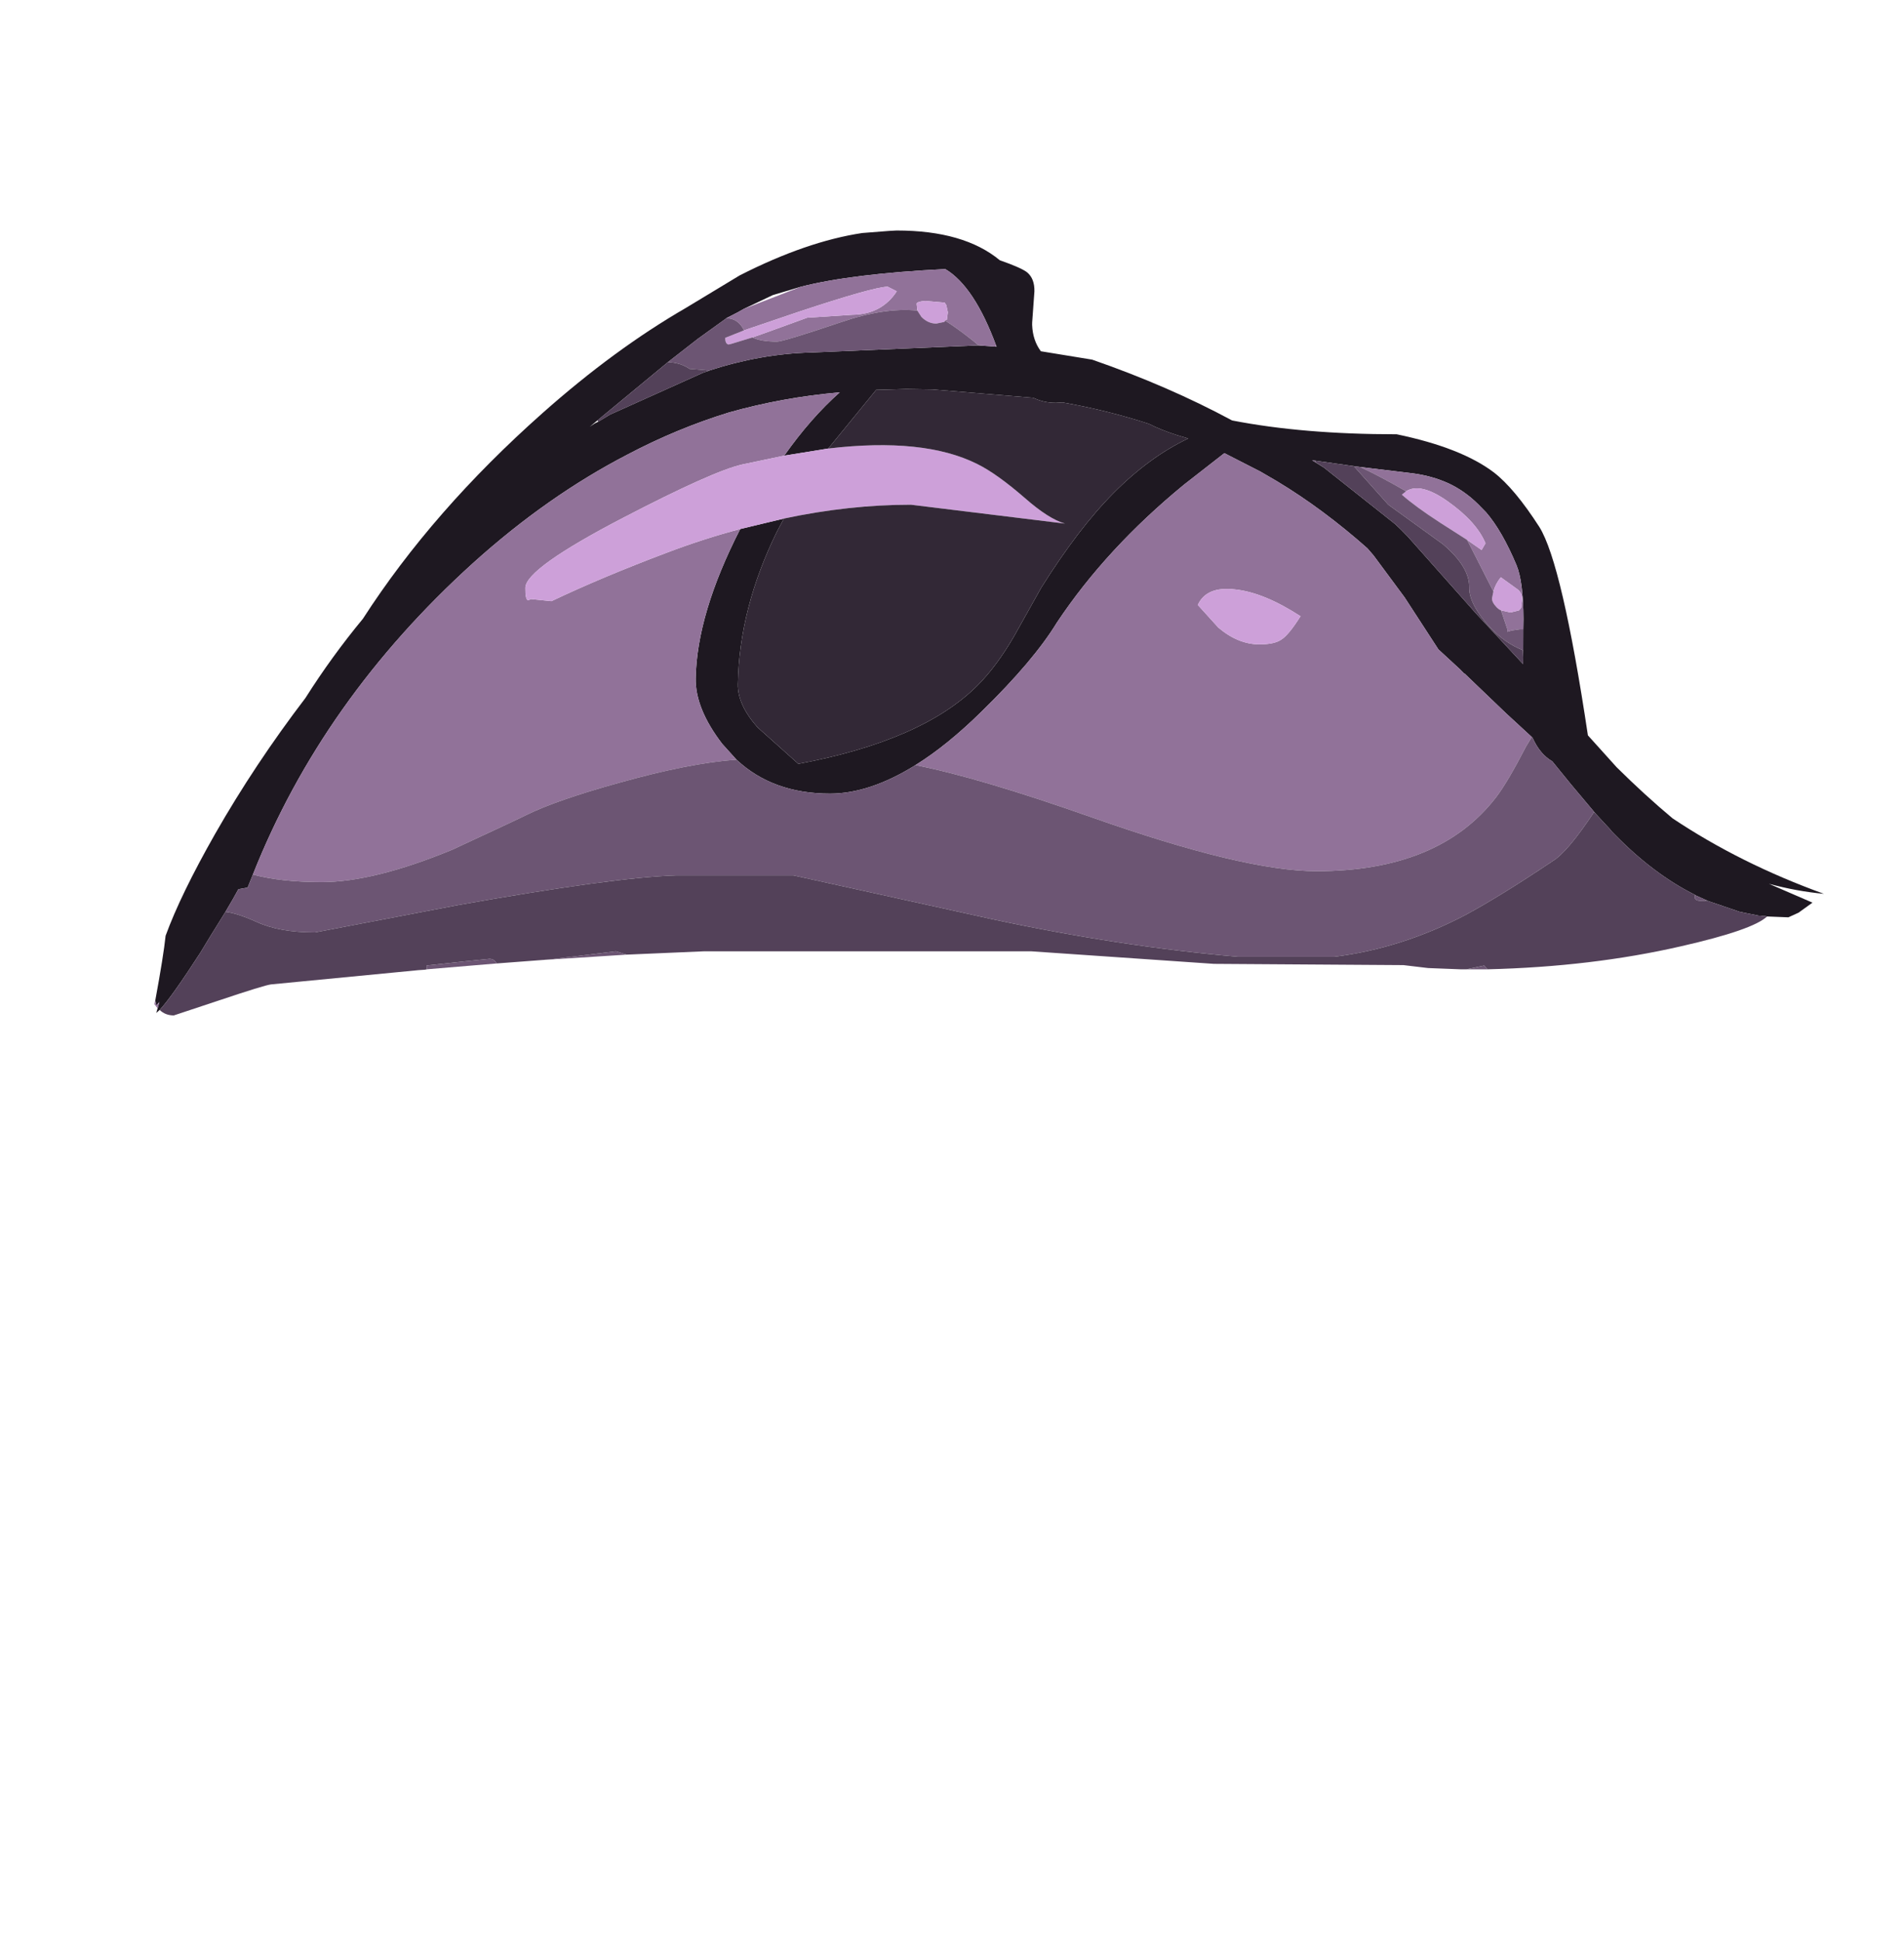 <?xml version="1.0" encoding="UTF-8" standalone="no"?>
<svg xmlns:ffdec="https://www.free-decompiler.com/flash" xmlns:xlink="http://www.w3.org/1999/xlink" ffdec:objectType="frame" height="231.9px" width="227.55px" xmlns="http://www.w3.org/2000/svg">
  <g transform="matrix(1.0, 0.0, 0.0, 1.0, 97.05, 102.05)">
    <use ffdec:characterId="115" ffdec:characterName="a_EB_KrakenTentacle01" height="93.6" transform="matrix(1.0, 0.0, -0.018, 1.002, -76.945, -74.509)" width="199.3" xlink:href="#sprite0"/>
  </g>
  <defs>
    <g id="sprite0" transform="matrix(1.0, 0.0, 0.0, 1.0, 106.45, 73.65)">
      <use ffdec:characterId="114" height="93.6" transform="matrix(1.0, 0.0, 0.0, 1.0, -106.45, -73.65)" width="199.3" xlink:href="#shape0"/>
    </g>
    <g id="shape0" transform="matrix(1.0, 0.0, 0.0, 1.0, 106.45, 73.65)">
      <path d="M-106.35 18.2 Q-105.45 12.8 -105.25 10.45 -103.55 5.55 -99.55 -1.7 -94.95 -10.0 -89.05 -17.9 -86.0 -22.85 -82.35 -27.35 -74.25 -40.25 -61.3 -51.9 -52.85 -59.5 -44.45 -64.4 L-38.05 -68.3 Q-30.15 -72.35 -23.5 -73.35 L-20.3 -73.6 -19.4 -73.65 Q-11.35 -73.65 -7.0 -70.1 -4.4 -69.2 -3.7 -68.65 -2.8 -67.9 -2.8 -66.4 L-3.0 -62.7 -3.0 -62.55 -3.0 -62.4 Q-2.9 -60.55 -1.9 -59.25 L4.25 -58.25 Q13.4 -55.1 21.1 -51.0 29.6 -49.35 40.8 -49.35 48.55 -47.75 52.5 -44.8 55.0 -42.9 58.05 -38.3 60.85 -33.95 64.3 -13.45 L67.8 -9.65 Q71.25 -6.3 74.6 -3.55 82.8 1.85 92.85 5.45 89.6 5.15 86.25 4.25 L91.5 6.5 89.85 7.7 88.65 8.25 86.1 8.15 85.85 8.1 85.6 8.1 85.35 8.05 85.1 8.05 82.85 7.6 82.7 7.55 79.15 6.35 78.9 6.25 77.55 5.65 77.4 5.55 Q72.45 3.1 67.75 -1.6 L67.6 -1.75 67.55 -1.8 67.35 -2.0 67.15 -2.25 65.4 -4.1 62.35 -7.65 60.1 -10.35 Q58.6 -11.2 57.7 -13.15 L57.6 -13.25 54.45 -16.1 49.45 -20.8 49.35 -20.85 49.05 -21.15 48.9 -21.3 46.25 -23.7 42.1 -29.9 38.3 -34.9 37.55 -35.75 Q32.15 -40.45 26.6 -43.75 L24.6 -44.9 20.25 -47.1 15.5 -43.35 Q6.35 -35.75 0.6 -26.9 -2.1 -22.35 -8.2 -16.3 -12.25 -12.25 -16.0 -9.9 -21.4 -6.5 -26.15 -6.5 -33.0 -6.5 -37.4 -10.55 L-39.15 -12.45 Q-42.45 -16.65 -42.45 -20.25 -42.45 -27.95 -37.45 -38.05 L-32.25 -39.3 -33.05 -37.75 Q-37.4 -28.6 -37.4 -19.55 -37.4 -17.1 -34.95 -14.4 L-30.0 -10.05 Q-15.25 -12.8 -8.75 -19.4 -6.5 -21.7 -4.5 -25.25 L-1.35 -31.05 Q2.95 -38.1 7.1 -42.35 11.3 -46.65 15.9 -48.85 L14.55 -49.25 Q12.65 -49.85 11.15 -50.6 6.2 -52.2 0.8 -53.15 L0.0 -53.1 Q-1.45 -53.1 -2.7 -53.7 L-14.8 -54.7 -17.9 -54.75 -21.5 -54.65 -27.1 -47.65 -32.35 -46.8 Q-29.25 -51.3 -25.85 -54.35 -32.7 -53.75 -39.05 -51.95 -45.2 -50.05 -51.05 -46.95 -60.55 -42.0 -69.3 -34.0 -87.05 -17.7 -94.95 3.15 L-95.55 4.7 -96.65 4.9 -97.3 6.1 -98.15 7.6 -99.9 10.5 -101.05 12.45 Q-104.35 17.7 -105.8 19.3 L-106.2 19.65 -106.05 19.1 -105.85 18.35 -106.2 18.75 -106.35 18.2 M-9.35 -59.95 L-7.35 -59.8 -7.2 -59.8 -7.25 -59.9 Q-10.0 -67.0 -13.5 -69.05 -24.6 -68.5 -30.7 -66.95 L-34.05 -65.95 -37.5 -64.3 -38.2 -63.9 -39.55 -63.2 -39.6 -63.15 -42.9 -60.75 -46.45 -57.95 -54.75 -51.0 -55.65 -50.25 -55.05 -50.65 -54.65 -50.85 -53.25 -51.7 -42.2 -56.7 -41.45 -56.95 -41.5 -56.95 Q-35.35 -58.95 -29.4 -59.1 L-9.35 -59.95 M31.15 -46.2 L30.75 -46.25 32.15 -45.4 40.8 -38.65 41.5 -38.0 42.35 -37.15 50.7 -27.95 56.4 -21.95 56.4 -22.75 56.35 -26.1 56.35 -27.3 Q56.25 -31.8 55.4 -33.75 53.6 -37.85 51.65 -40.05 L50.7 -41.0 Q49.05 -42.6 47.1 -43.5 45.1 -44.4 42.75 -44.7 L36.5 -45.45 35.75 -45.55 31.15 -46.2" fill="#1e1821" fill-rule="evenodd" stroke="none"/>
      <path d="M-106.05 19.1 L-106.45 18.6 -106.35 18.2 -106.2 18.75 -105.85 18.35 -106.05 19.1 M-36.4 -60.9 L-34.7 -61.5 -29.9 -63.25 -24.5 -63.6 Q-21.0 -63.65 -19.25 -66.4 L-20.35 -66.95 Q-22.1 -66.9 -30.95 -63.95 L-37.4 -61.75 -37.45 -61.8 Q-38.15 -63.15 -39.55 -63.2 L-38.2 -63.9 -37.5 -64.3 -30.7 -66.95 Q-24.6 -68.5 -13.5 -69.05 -10.0 -67.0 -7.25 -59.9 L-7.35 -59.8 -9.35 -59.95 -10.15 -60.6 Q-12.1 -62.1 -13.4 -62.9 L-13.35 -63.0 -13.2 -63.0 -13.1 -63.9 -13.3 -64.75 -13.5 -65.05 -15.8 -65.25 Q-16.7 -65.2 -16.85 -64.95 L-16.75 -64.1 Q-20.7 -64.5 -25.9 -62.7 -32.7 -60.4 -33.45 -60.4 -35.4 -60.4 -36.4 -60.9 M-94.95 3.15 Q-87.05 -17.7 -69.3 -34.0 -60.55 -42.0 -51.05 -46.95 -45.2 -50.05 -39.05 -51.95 -32.7 -53.75 -25.85 -54.35 -29.25 -51.3 -32.35 -46.8 L-37.35 -45.75 Q-40.85 -44.95 -51.45 -39.4 -63.0 -33.35 -63.0 -31.05 -63.0 -29.65 -62.65 -29.55 L-62.3 -29.7 -59.85 -29.45 Q-53.9 -32.3 -46.25 -35.2 -41.8 -36.9 -37.45 -38.05 -42.45 -27.95 -42.45 -20.25 -42.45 -16.65 -39.15 -12.45 L-37.4 -10.55 Q-43.0 -10.15 -51.35 -7.8 -58.9 -5.7 -62.4 -3.95 -62.85 -3.7 -71.2 0.2 -80.5 4.05 -86.7 4.05 -91.6 4.05 -94.95 3.15 M-16.0 -9.9 Q-12.25 -12.25 -8.2 -16.3 -2.1 -22.35 0.6 -26.9 6.35 -35.75 15.5 -43.35 L20.25 -47.1 24.6 -44.9 26.6 -43.75 Q32.15 -40.45 37.55 -35.75 L38.3 -34.9 42.1 -29.9 46.25 -23.7 48.9 -21.3 49.05 -21.15 49.35 -20.85 49.45 -20.8 54.45 -16.1 57.6 -13.25 56.95 -12.15 Q54.8 -7.85 53.45 -6.05 46.8 2.75 32.15 2.75 23.5 2.75 5.1 -3.7 -8.35 -8.4 -16.0 -9.9 M36.5 -45.45 L42.75 -44.7 Q45.1 -44.4 47.1 -43.5 49.05 -42.6 50.7 -41.0 L51.65 -40.05 Q53.6 -37.85 55.4 -33.75 56.25 -31.8 56.35 -27.3 L56.35 -26.1 55.95 -26.1 54.95 -25.95 54.45 -25.8 54.45 -26.1 53.65 -28.35 54.8 -28.1 55.8 -28.35 56.05 -28.65 56.15 -29.7 Q56.15 -30.5 55.45 -30.95 L53.55 -32.3 Q52.9 -31.45 52.7 -30.6 L49.45 -36.75 51.2 -35.55 51.65 -36.35 Q50.55 -38.9 47.05 -41.35 43.75 -43.65 42.05 -42.55 38.8 -44.4 36.5 -45.45 M29.7 -27.65 Q25.25 -30.5 21.8 -30.85 18.4 -31.25 17.4 -29.0 L19.9 -26.3 Q22.3 -24.3 24.85 -24.3 26.7 -24.3 27.5 -24.9 28.35 -25.45 29.7 -27.65" fill="#917299" fill-rule="evenodd" stroke="none"/>
      <path d="M-37.4 -61.75 L-30.95 -63.95 Q-22.1 -66.9 -20.35 -66.95 L-19.25 -66.4 Q-21.0 -63.65 -24.5 -63.6 L-29.9 -63.25 -34.7 -61.5 -36.4 -60.9 -38.85 -60.15 -39.25 -60.05 Q-39.65 -60.15 -39.65 -60.85 L-37.4 -61.75 M-16.75 -64.1 L-16.85 -64.95 Q-16.7 -65.2 -15.8 -65.25 L-13.5 -65.05 -13.3 -64.75 -13.1 -63.9 -13.2 -63.0 -13.35 -63.0 -13.4 -62.9 -13.5 -62.75 -14.45 -62.55 Q-15.45 -62.55 -16.25 -63.35 L-16.75 -64.1 M-37.45 -38.05 Q-41.8 -36.9 -46.25 -35.2 -53.9 -32.3 -59.85 -29.45 L-62.3 -29.7 -62.65 -29.55 Q-63.0 -29.65 -63.0 -31.05 -63.0 -33.35 -51.45 -39.4 -40.85 -44.95 -37.35 -45.75 L-32.35 -46.8 -27.1 -47.65 Q-15.7 -49.0 -9.25 -45.8 -6.9 -44.65 -3.5 -41.75 -0.6 -39.25 1.35 -38.7 L-17.1 -40.95 Q-24.5 -40.95 -32.25 -39.3 L-37.45 -38.05 M29.7 -27.65 Q28.35 -25.45 27.5 -24.9 26.7 -24.3 24.85 -24.3 22.3 -24.3 19.9 -26.3 L17.4 -29.0 Q18.4 -31.25 21.8 -30.85 25.25 -30.5 29.7 -27.65 M42.05 -42.55 Q43.75 -43.65 47.05 -41.35 50.55 -38.9 51.65 -36.35 L51.2 -35.55 49.45 -36.75 46.2 -38.8 Q43.15 -40.75 41.55 -42.15 L42.05 -42.55 M52.7 -30.6 Q52.9 -31.45 53.55 -32.3 L55.45 -30.95 Q56.15 -30.5 56.15 -29.7 L56.05 -28.65 55.8 -28.35 54.8 -28.1 53.65 -28.35 Q53.3 -28.5 53.05 -28.8 52.55 -29.3 52.55 -29.8 L52.7 -30.6" fill="#cda0d9" fill-rule="evenodd" stroke="none"/>
      <path d="M52.8 14.45 L50.3 14.45 52.4 14.0 52.8 14.45 M-50.1 12.7 L-60.3 13.35 -59.1 13.25 -59.05 13.25 -51.4 12.3 -50.1 12.7 M-65.6 13.75 L-73.95 14.45 -74.0 14.0 -69.45 13.5 -66.5 13.2 Q-65.95 13.2 -65.65 13.7 L-65.6 13.75 M-36.4 -60.9 Q-35.4 -60.4 -33.45 -60.4 -32.7 -60.4 -25.9 -62.7 -20.7 -64.5 -16.75 -64.1 L-16.25 -63.35 Q-15.45 -62.55 -14.45 -62.55 L-13.5 -62.75 -13.4 -62.9 Q-12.1 -62.1 -10.15 -60.6 L-9.35 -59.95 -29.4 -59.1 Q-35.35 -58.95 -41.5 -56.95 L-43.85 -57.15 Q-44.95 -57.9 -46.45 -57.95 L-42.9 -60.75 -39.6 -63.15 -39.55 -63.2 Q-38.15 -63.15 -37.45 -61.8 L-37.4 -61.75 -39.65 -60.85 Q-39.65 -60.15 -39.25 -60.05 L-38.85 -60.15 -36.4 -60.9 M-94.95 3.15 Q-91.6 4.05 -86.7 4.05 -80.5 4.05 -71.2 0.2 -62.85 -3.7 -62.4 -3.95 -58.9 -5.7 -51.35 -7.8 -43.0 -10.15 -37.4 -10.55 -33.0 -6.5 -26.15 -6.5 -21.4 -6.5 -16.0 -9.9 -8.35 -8.4 5.1 -3.7 23.5 2.75 32.15 2.75 46.8 2.75 53.45 -6.05 54.8 -7.85 56.95 -12.15 L57.6 -13.25 57.7 -13.15 Q58.6 -11.2 60.1 -10.35 L62.35 -7.65 65.4 -4.1 65.2 -4.3 Q62.1 0.5 60.35 1.55 54.15 5.75 50.0 8.0 42.5 11.95 34.5 12.95 L22.95 12.95 Q8.9 11.75 -6.6 8.45 L-30.35 3.25 -44.4 3.25 Q-51.95 3.5 -70.4 6.8 L-87.4 10.05 Q-91.65 10.05 -94.4 8.8 -96.75 7.75 -98.15 7.6 L-97.3 6.1 -96.65 4.9 -95.55 4.7 -94.95 3.15 M77.4 5.55 L77.55 5.65 78.9 6.25 78.35 6.3 Q77.55 6.3 77.45 6.0 L77.4 5.55 M32.15 -45.4 L30.75 -46.25 31.15 -46.2 31.2 -46.0 32.15 -45.4 M35.75 -45.55 L36.5 -45.45 Q38.8 -44.4 42.05 -42.55 L41.55 -42.15 Q43.15 -40.75 46.2 -38.8 L49.45 -36.75 52.7 -30.6 52.55 -29.8 Q52.55 -29.3 53.05 -28.8 53.3 -28.5 53.65 -28.35 L54.45 -26.1 54.45 -25.8 54.95 -25.95 55.95 -26.1 56.35 -26.1 56.4 -22.75 56.35 -23.6 Q54.2 -24.45 52.45 -26.25 49.8 -29.05 49.8 -31.1 49.8 -33.55 46.55 -36.25 L39.95 -40.95 35.75 -45.55" fill="#6c5573" fill-rule="evenodd" stroke="none"/>
      <path d="M-27.1 -47.65 L-21.5 -54.65 -17.9 -54.75 -14.8 -54.7 -2.7 -53.7 Q-1.45 -53.1 0.0 -53.1 L0.8 -53.15 Q6.2 -52.2 11.15 -50.6 12.65 -49.85 14.55 -49.25 L15.9 -48.85 Q11.3 -46.65 7.1 -42.35 2.95 -38.1 -1.35 -31.05 L-4.5 -25.25 Q-6.5 -21.7 -8.75 -19.4 -15.25 -12.8 -30.0 -10.05 L-34.95 -14.4 Q-37.4 -17.1 -37.4 -19.55 -37.4 -28.6 -33.05 -37.75 L-32.25 -39.3 Q-24.5 -40.95 -17.1 -40.95 L1.35 -38.7 Q-0.6 -39.25 -3.5 -41.75 -6.9 -44.65 -9.25 -45.8 -15.7 -49.0 -27.1 -47.65" fill="#322836" fill-rule="evenodd" stroke="none"/>
      <path d="M86.1 8.15 Q84.45 9.75 75.9 11.7 65.25 14.15 52.8 14.45 L52.4 14.0 50.3 14.45 49.55 14.45 45.7 14.3 42.75 13.95 20.1 13.8 -1.8 12.3 -40.8 12.3 -50.1 12.7 -51.4 12.3 -59.05 13.25 -59.1 13.25 -60.3 13.35 -65.6 13.75 -65.65 13.7 Q-65.95 13.2 -66.5 13.2 L-69.45 13.5 -74.0 14.0 -73.95 14.45 -74.2 14.5 -74.95 14.55 -92.55 16.25 Q-93.35 16.35 -98.7 18.15 L-104.1 19.95 Q-105.1 19.95 -105.8 19.3 -104.35 17.7 -101.05 12.45 L-99.9 10.5 -98.15 7.6 Q-96.75 7.75 -94.4 8.8 -91.65 10.05 -87.4 10.05 L-70.4 6.8 Q-51.95 3.5 -44.4 3.25 L-30.35 3.25 -6.6 8.45 Q8.9 11.75 22.95 12.95 L34.5 12.95 Q42.5 11.95 50.0 8.0 54.15 5.75 60.35 1.55 62.1 0.5 65.2 -4.3 L65.4 -4.1 67.15 -2.25 67.35 -2.0 67.55 -1.8 67.6 -1.75 67.75 -1.6 Q72.45 3.1 77.4 5.55 L77.45 6.0 Q77.55 6.3 78.35 6.3 L78.9 6.25 79.15 6.35 82.7 7.55 82.85 7.6 85.1 8.05 85.35 8.05 85.6 8.1 85.85 8.1 86.1 8.15 M-46.45 -57.95 Q-44.95 -57.9 -43.85 -57.15 L-41.5 -56.95 -41.45 -56.95 -42.2 -56.7 -53.25 -51.7 -54.65 -50.85 -54.75 -51.0 -46.45 -57.95 M32.15 -45.4 L31.2 -46.0 31.15 -46.2 35.75 -45.55 39.95 -40.95 46.55 -36.25 Q49.8 -33.55 49.8 -31.1 49.8 -29.05 52.45 -26.25 54.2 -24.45 56.35 -23.6 L56.4 -22.75 56.4 -21.95 50.7 -27.95 42.35 -37.15 41.5 -38.0 40.8 -38.65 32.15 -45.4" fill="#534159" fill-rule="evenodd" stroke="none"/>
    </g>
  </defs>
</svg>

